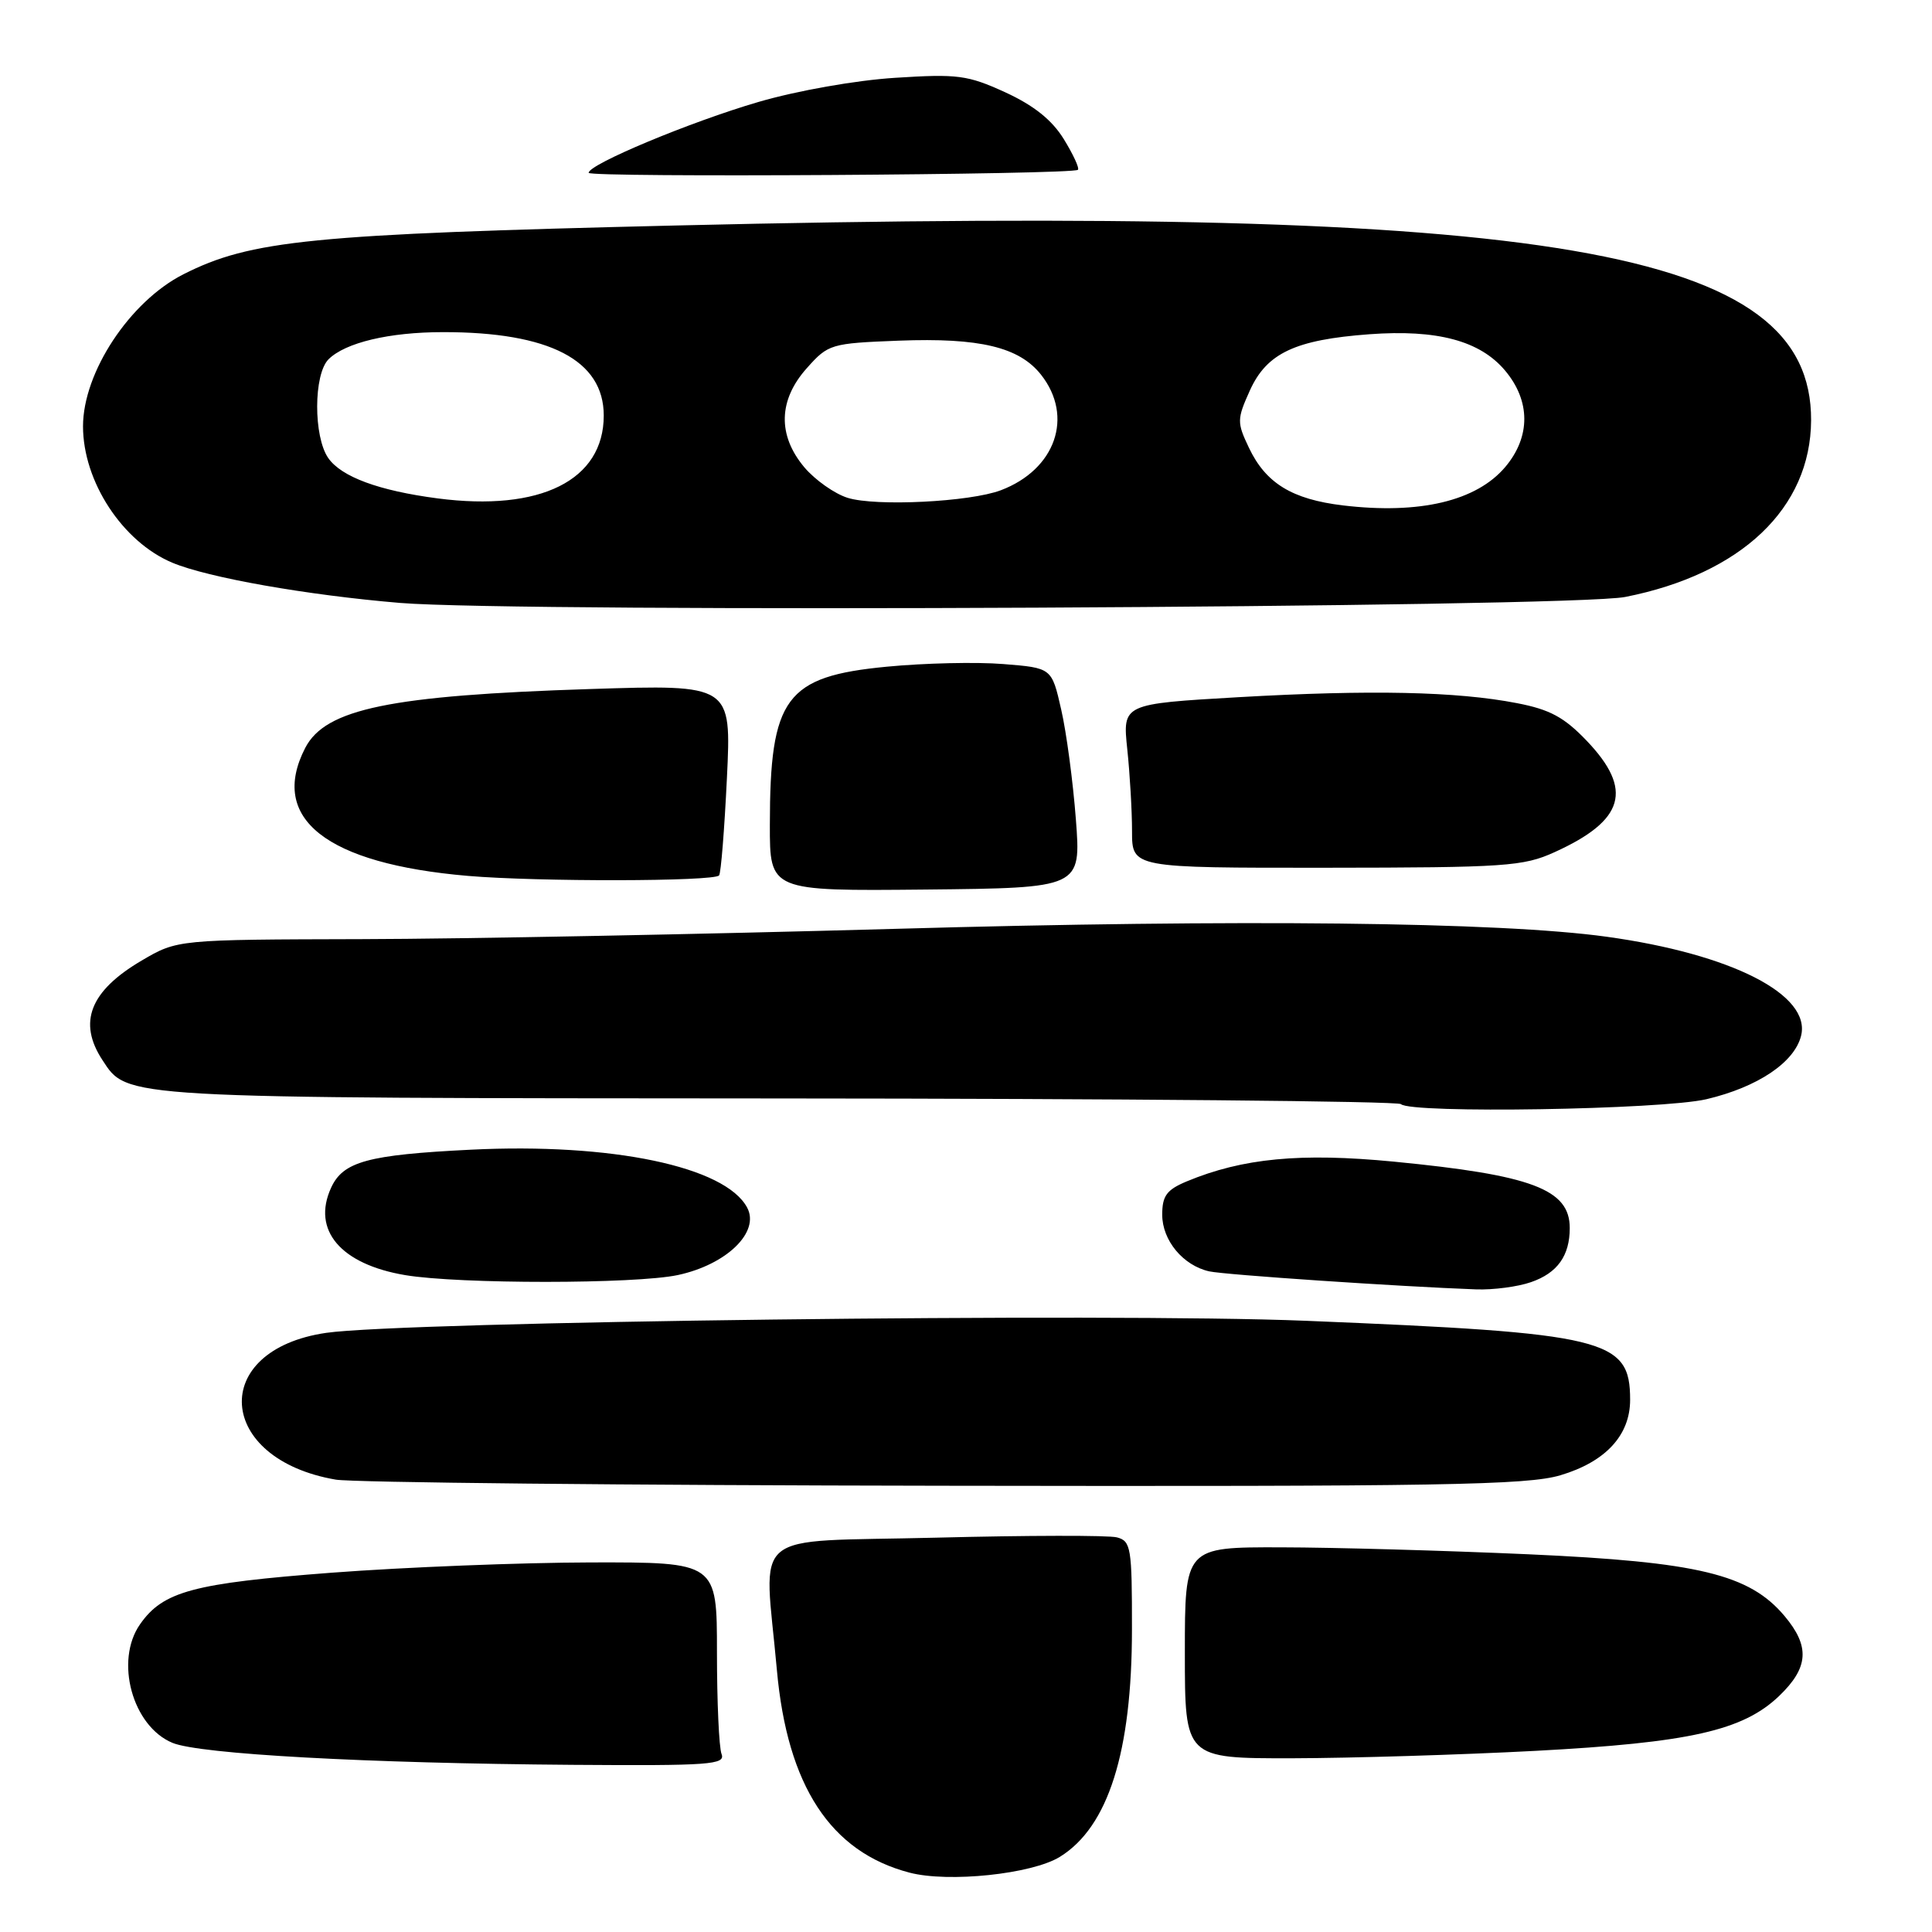<?xml version="1.0" encoding="UTF-8" standalone="no"?>
<!DOCTYPE svg PUBLIC "-//W3C//DTD SVG 1.1//EN" "http://www.w3.org/Graphics/SVG/1.1/DTD/svg11.dtd" >
<svg xmlns="http://www.w3.org/2000/svg" xmlns:xlink="http://www.w3.org/1999/xlink" version="1.1" viewBox="0 0 256 256">
 <g >
 <path fill="currentColor"
d=" M 140.44 246.04 C 146.85 242.08 149.99 232.16 149.99 215.87 C 150.00 205.07 149.86 204.20 148.00 203.71 C 146.90 203.42 136.10 203.44 124.00 203.75 C 98.81 204.38 101.25 202.35 102.94 221.27 C 104.32 236.63 110.04 245.39 120.50 248.13 C 125.67 249.49 136.74 248.33 140.44 246.04 Z  M 95.61 232.42 C 95.27 231.55 95.00 225.47 95.00 218.92 C 95.00 207.00 95.00 207.00 78.25 207.03 C 69.04 207.05 53.61 207.66 43.97 208.39 C 25.60 209.79 21.61 210.86 18.56 215.22 C 15.17 220.06 17.54 228.74 22.86 230.94 C 26.46 232.43 48.56 233.65 75.86 233.85 C 94.05 233.98 96.15 233.83 95.61 232.42 Z  M 203.41 232.00 C 223.88 230.91 230.95 229.32 235.75 224.72 C 239.66 220.97 239.85 218.16 236.46 214.13 C 231.80 208.59 225.03 206.96 202.51 205.95 C 191.50 205.46 176.76 205.04 169.75 205.03 C 157.00 205.00 157.00 205.00 157.00 219.00 C 157.00 233.00 157.00 233.00 171.25 232.98 C 179.09 232.96 193.56 232.52 203.41 232.00 Z  M 206.76 195.48 C 212.75 193.70 216.00 190.18 216.00 185.48 C 216.00 177.39 212.89 176.64 173.00 175.01 C 147.04 173.95 53.56 175.11 43.22 176.61 C 27.65 178.88 28.60 193.34 44.50 196.06 C 46.70 196.44 82.96 196.81 125.07 196.87 C 190.97 196.98 202.35 196.79 206.76 195.48 Z  M 202.87 169.89 C 206.37 168.68 208.00 166.39 208.00 162.72 C 208.00 157.59 203.00 155.70 184.66 153.92 C 172.34 152.73 164.65 153.46 157.25 156.54 C 154.59 157.65 154.00 158.45 154.00 160.95 C 154.00 164.36 156.76 167.68 160.22 168.46 C 162.28 168.92 185.45 170.48 195.60 170.85 C 197.86 170.93 201.13 170.50 202.87 169.89 Z  M 89.82 168.95 C 96.30 167.56 100.73 163.24 99.00 160.01 C 96.10 154.57 81.03 151.42 62.39 152.34 C 48.70 153.02 45.45 153.91 43.86 157.41 C 41.31 163.01 45.14 167.52 53.69 168.96 C 60.85 170.16 84.19 170.15 89.82 168.95 Z  M 226.12 145.65 C 232.89 144.05 237.76 140.79 238.65 137.26 C 240.02 131.81 229.45 126.41 212.87 124.12 C 198.71 122.16 164.22 121.78 118.50 123.08 C 93.20 123.79 61.48 124.41 48.00 124.44 C 23.50 124.50 23.50 124.50 18.77 127.28 C 11.93 131.30 10.29 135.46 13.57 140.46 C 16.92 145.57 15.58 145.50 103.21 145.55 C 148.15 145.57 185.24 145.91 185.63 146.30 C 186.91 147.58 220.18 147.04 226.12 145.65 Z  M 142.56 108.58 C 142.18 103.59 141.31 97.03 140.61 94.00 C 139.36 88.50 139.36 88.50 132.94 87.99 C 129.41 87.70 122.47 87.86 117.51 88.34 C 104.08 89.63 102.02 92.42 102.01 109.29 C 102.00 118.07 102.00 118.07 122.62 117.87 C 143.25 117.66 143.25 117.66 142.56 108.58 Z  M 95.28 116.00 C 95.53 115.72 95.99 109.92 96.32 103.10 C 96.92 90.70 96.92 90.70 78.21 91.30 C 51.71 92.15 43.13 93.92 40.45 99.09 C 35.61 108.46 43.21 114.45 62.00 116.06 C 71.25 116.85 94.57 116.81 95.28 116.00 Z  M 205.98 112.92 C 215.27 108.71 216.44 104.64 210.25 98.16 C 207.27 95.04 205.37 94.01 201.00 93.17 C 193.02 91.62 181.60 91.38 164.12 92.38 C 148.74 93.27 148.74 93.27 149.37 99.28 C 149.72 102.59 150.00 107.48 150.00 110.15 C 150.00 115.00 150.00 115.00 175.75 114.98 C 199.48 114.96 201.85 114.80 205.98 112.92 Z  M 215.35 79.10 C 230.74 76.06 239.92 67.33 239.98 55.70 C 240.08 32.96 206.00 27.11 89.50 29.88 C 41.22 31.03 33.24 31.82 24.29 36.35 C 17.20 39.95 11.00 49.34 11.00 56.49 C 11.00 63.80 16.23 71.79 22.83 74.56 C 27.54 76.54 40.69 78.86 53.00 79.89 C 68.78 81.20 208.15 80.52 215.35 79.10 Z  M 142.83 22.50 C 143.05 22.28 142.20 20.45 140.95 18.42 C 139.38 15.88 136.98 13.97 133.20 12.23 C 128.21 9.95 126.90 9.78 118.61 10.31 C 113.40 10.64 105.64 12.01 100.50 13.51 C 91.49 16.14 78.00 21.77 78.00 22.90 C 78.00 23.55 142.18 23.15 142.83 22.50 Z  M 177.95 66.97 C 171.20 66.16 167.72 64.03 165.49 59.33 C 163.89 55.97 163.90 55.55 165.61 51.75 C 167.85 46.79 171.61 45.02 181.44 44.29 C 190.42 43.63 196.10 45.14 199.43 49.10 C 202.81 53.12 202.83 57.86 199.47 61.86 C 195.65 66.39 188.12 68.18 177.95 66.97 Z  M 57.99 66.04 C 50.20 65.02 45.25 63.19 43.50 60.70 C 41.52 57.86 41.54 49.61 43.53 47.61 C 45.75 45.40 51.57 44.01 58.70 44.01 C 72.80 43.99 80.00 47.73 80.00 55.06 C 80.00 63.64 71.62 67.82 57.99 66.04 Z  M 112.33 65.97 C 110.59 65.43 108.00 63.60 106.58 61.92 C 103.01 57.67 103.13 53.00 106.92 48.77 C 109.75 45.59 110.09 45.49 119.09 45.14 C 129.82 44.73 135.06 45.99 137.95 49.66 C 142.31 55.20 139.87 62.21 132.62 64.96 C 128.53 66.51 116.08 67.13 112.33 65.97 Z "/>
</g>
</svg>